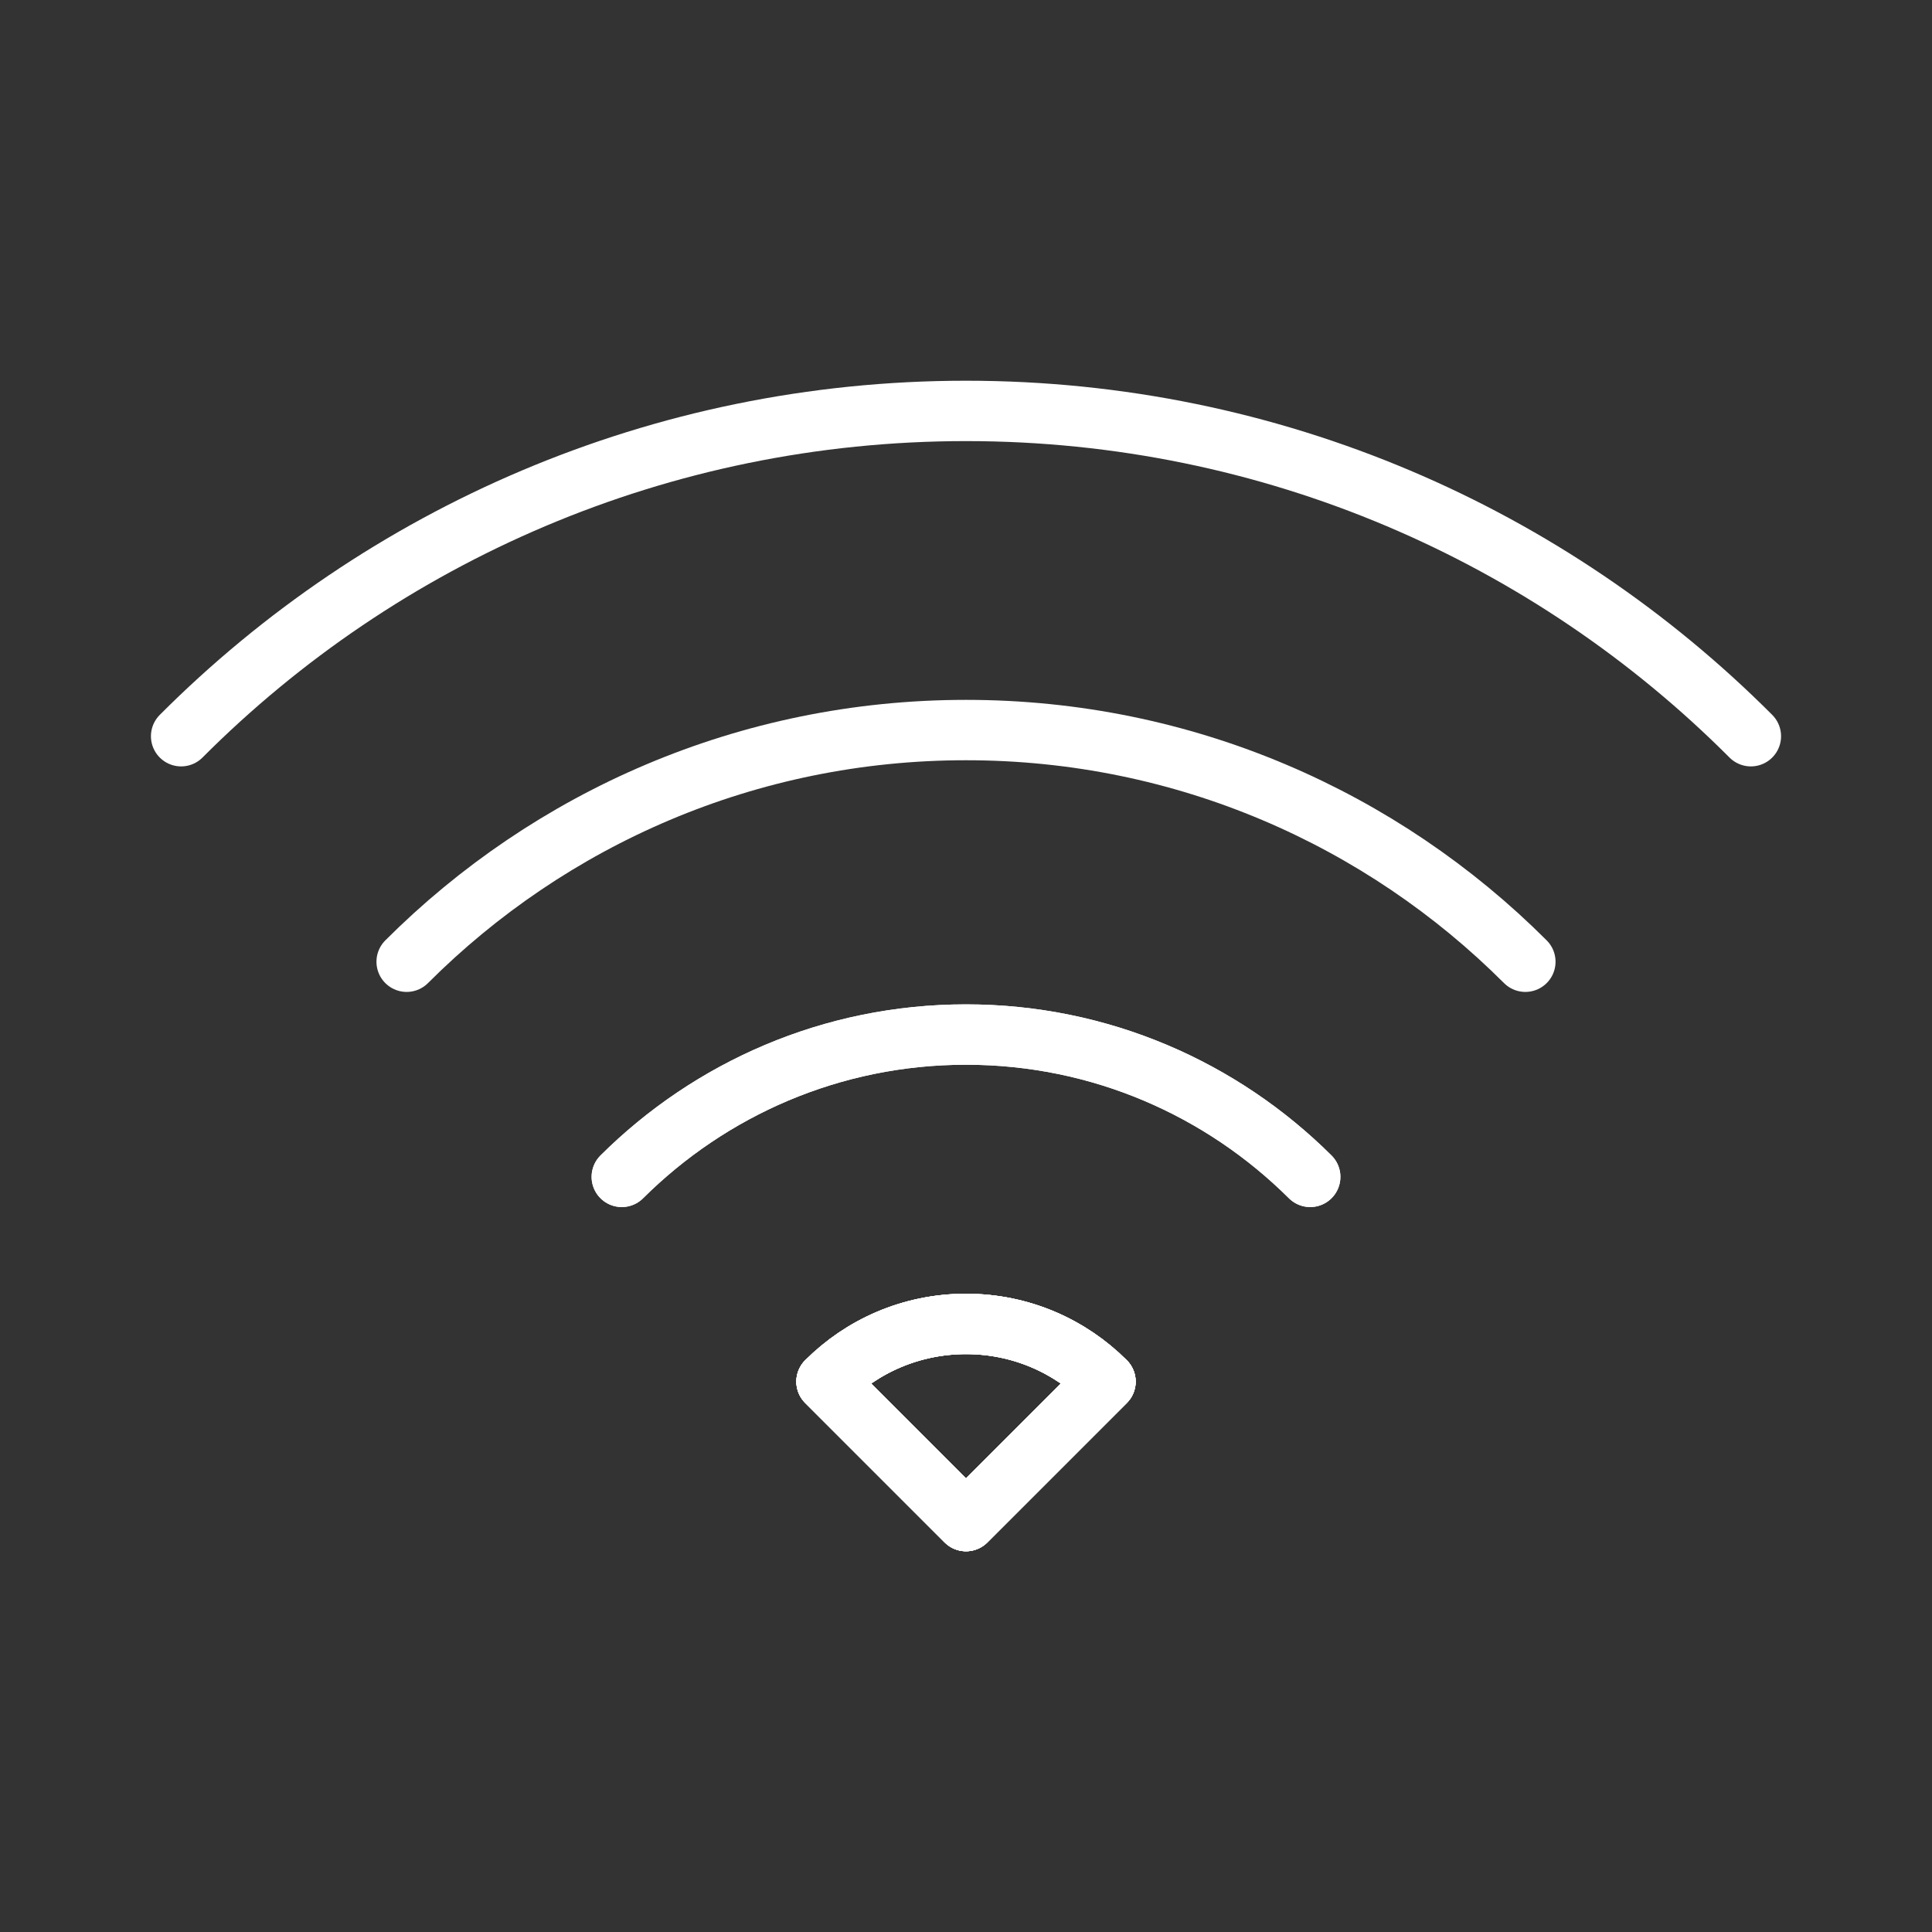 <ns0:svg xmlns:ns0="http://www.w3.org/2000/svg" id="a" viewBox="0 0 48 48" style="stroke-width:1.5px"><ns0:rect x="0" y="0" width="48" height="48" fill="#333333" stroke="none"/><ns0:defs style="stroke-width:1.5px"><ns0:style style="stroke-width:1.5px">.b{fill:none;stroke:#fff;stroke-linecap:round;stroke-linejoin:round;}</ns0:style></ns0:defs><ns0:path class="b" d="m24,32.892c1.363,0,2.584.552,3.465,1.433l-3.465,3.465-3.465-3.465c.881-.881,2.103-1.433,3.465-1.433Z" style="stroke-width:1.5px" /><ns0:path class="b" d="m15.448,29.239c2.197-2.185,5.216-3.536,8.552-3.536s6.355,1.351,8.552,3.536" style="stroke-width:1.5px" /><ns0:path class="b" d="m4.5,18.291c4.981-4.992,11.888-8.082,19.5-8.082s14.519,3.09,19.5,8.082" style="stroke-width:1.5px" /><ns0:polyline class="b" points="20.535 34.326 24 37.791 27.465 34.326" style="stroke-width:1.5px" /><ns0:path class="b" d="m24,32.892c1.363,0,2.584.552,3.465,1.433l-3.465,3.465-3.465-3.465c.881-.881,2.103-1.433,3.465-1.433Z" style="stroke-width:1.5px" /><ns0:path class="b" d="m15.448,29.239c2.197-2.185,5.216-3.536,8.552-3.536s6.355,1.351,8.552,3.536" style="stroke-width:1.5px" /><ns0:path class="b" d="m10.103,23.894c3.559-3.559,8.47-5.756,13.897-5.756s10.337,2.197,13.897,5.756" style="stroke-width:1.5px" /><ns0:path class="b" d="m27.465,34.326l-3.465,3.465-3.465-3.465c.881-.881,2.103-1.433,3.465-1.433s2.584.552,3.465,1.433Z" style="stroke-width:1.5px" /><ns0:path class="b" d="m27.465,34.326l-3.465,3.465-3.465-3.465c.881-.881,2.103-1.433,3.465-1.433s2.584.552,3.465,1.433Z" style="stroke-width:1.5px" /></ns0:svg>